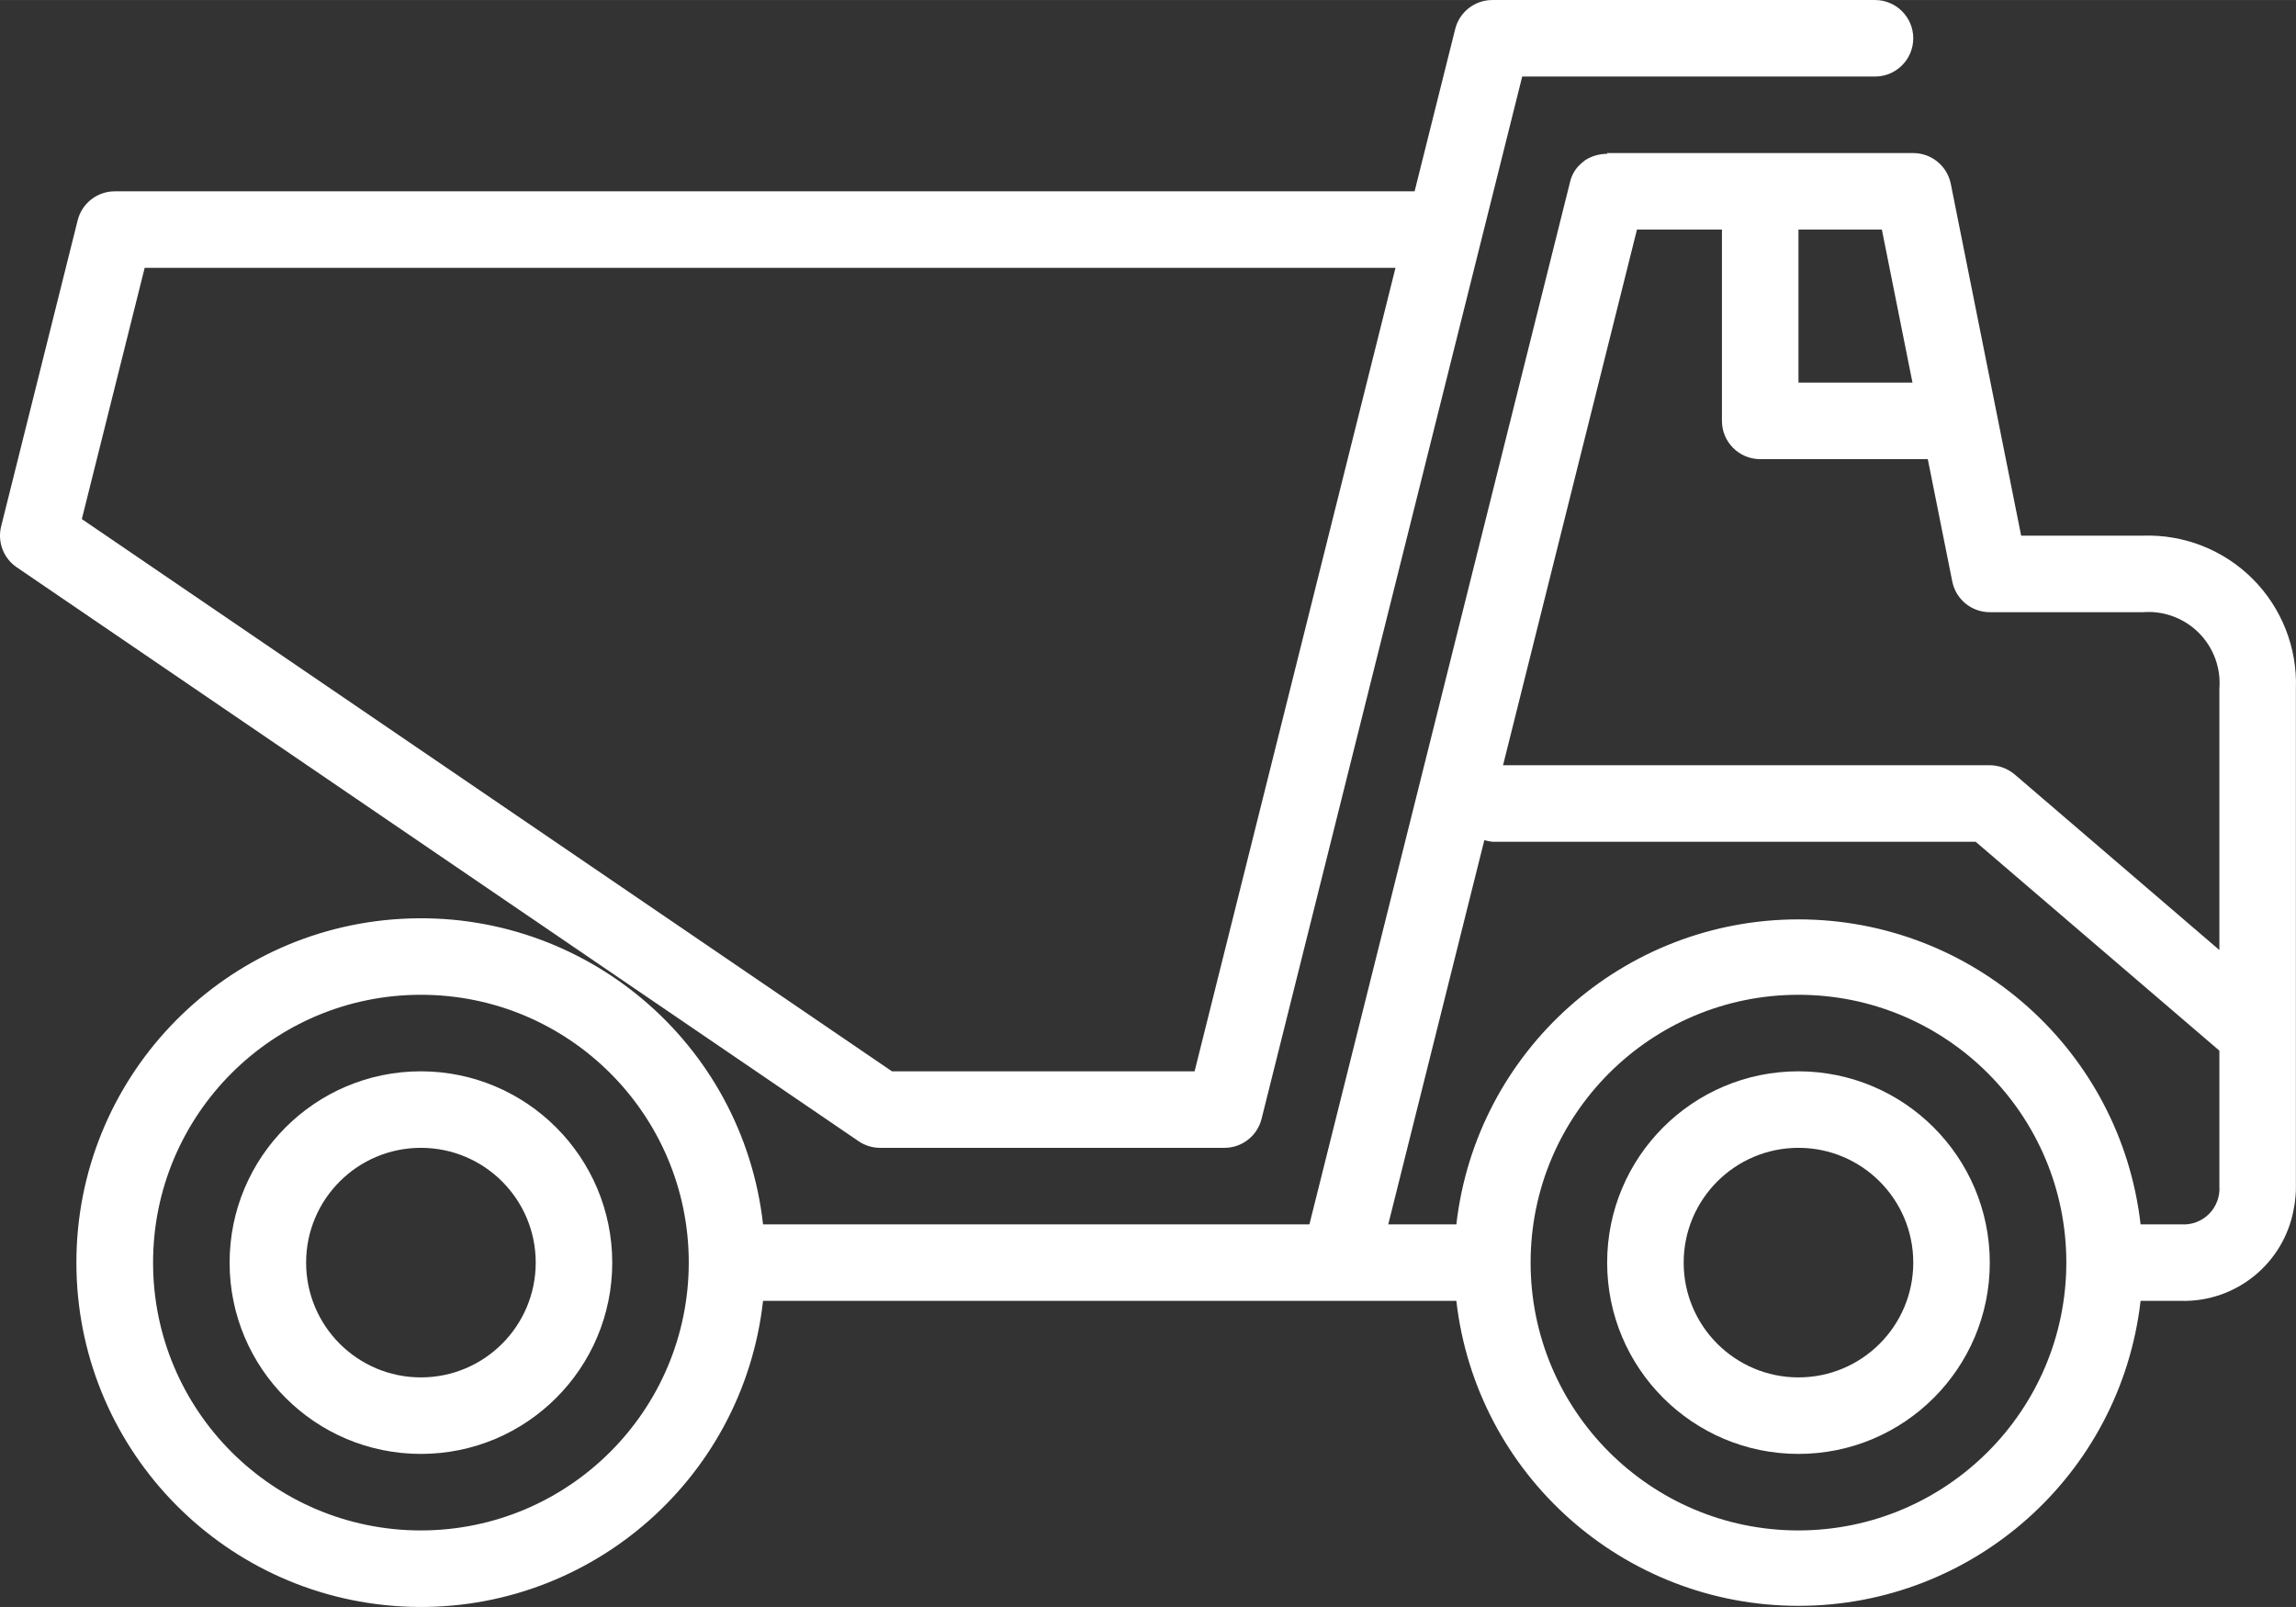 <?xml version="1.0" encoding="UTF-8"?>
<!DOCTYPE svg PUBLIC "-//W3C//DTD SVG 1.1//EN" "http://www.w3.org/Graphics/SVG/1.1/DTD/svg11.dtd">
<!-- Creator: CorelDRAW 2018 (64-Bit) -->
<svg xmlns="http://www.w3.org/2000/svg" xml:space="preserve" width="9930px" height="6951px" version="1.1" style="shape-rendering:geometricPrecision; text-rendering:geometricPrecision; image-rendering:optimizeQuality; fill-rule:evenodd; clip-rule:evenodd"
viewBox="0 0 1334.69 934.26"
 xmlns:xlink="http://www.w3.org/1999/xlink">
 <rect x="0" y="0" width="1334.69" height="934.26" fill="#333333" stroke="none"/>
 <defs>
  <style type="text/css">
   <![CDATA[
    .fil0 {fill:white}
   ]]>
  </style>
 </defs>
 <g id="Layer_x0020_1">
  <path class="fil0" d="M244.69 622.83c-61.44,0 -111.22,49.8 -111.22,111.22 0,61.43 49.78,111.22 111.22,111.22 61.42,0 111.22,-49.79 111.22,-111.22 -0.08,-61.39 -49.84,-111.14 -111.22,-111.22zm0 177.95c-36.86,0 -66.74,-29.87 -66.74,-66.73 0,-36.85 29.88,-66.73 66.74,-66.73 36.85,0 66.73,29.88 66.73,66.73 0,36.86 -29.88,66.73 -66.73,66.73zm0 0z"/>
  <path class="fil0" d="M1045.47 622.83c-61.43,0 -111.22,49.8 -111.22,111.22 0,61.43 49.79,111.22 111.22,111.22 61.42,0 111.22,-49.79 111.22,-111.22 -0.08,-61.39 -49.83,-111.14 -111.22,-111.22zm0 177.95c-36.85,0 -66.73,-29.87 -66.73,-66.73 0,-36.85 29.88,-66.73 66.73,-66.73 36.85,0 66.73,29.88 66.73,66.73 0,36.86 -29.88,66.73 -66.73,66.73zm0 0z"/>
  <path class="fil0" d="M511.61 667.32l200.2 0c10.19,-0.01 19.07,-6.95 21.55,-16.84l151.52 -605.99 205.08 0c12.28,0 22.24,-9.96 22.24,-22.25 0,-12.28 -9.96,-22.24 -22.24,-22.24l-222.44 0c-10.21,0 -19.11,6.94 -21.59,16.85l-23.6 94.37 -755.6 0c-10.21,0 -19.1,6.94 -21.58,16.85l-44.49 177.95c-2.25,9.03 1.36,18.53 9.06,23.77l489.37 333.66c3.69,2.52 8.05,3.87 12.52,3.87l0 0zm182.82 -44.49l-175.94 0 -470.92 -321.06 36.53 -146.06 727.11 0 -116.78 467.12zm0 0z"/>
  <path class="fil0" d="M1245.66 311.42l-70.74 0 -40.92 -204.64c-2.12,-10.36 -11.23,-17.8 -21.8,-17.8l-177.95 0 0 0.44c-4.59,-0.01 -9.06,1.3 -12.9,3.78 -1.17,0.9 -2.29,1.87 -3.34,2.9 -2.67,2.69 -4.52,6.08 -5.34,9.79l-151.49 605.92 -317.61 0c-11.81,-105.58 -104.02,-183.55 -210.1,-177.64 -106.07,5.91 -189.06,93.65 -189.06,199.88 0,106.25 82.99,193.98 189.06,199.89 106.08,5.91 198.29,-72.06 210.1,-177.65l403.02 0c11.62,101.05 97.16,177.31 198.88,177.31 101.7,0 187.25,-76.26 198.88,-177.31l23.56 0c31.82,0.79 59.52,-21.64 65.39,-52.93 0.22,-1.34 0.45,-2.45 0.67,-3.78 0.22,-1.34 0.22,-2.68 0.44,-4.01 0.19,-1.99 0.26,-4 0.23,-6.01l0 -289.17c0.83,-23.84 -8.27,-46.96 -25.13,-63.84 -16.88,-16.87 -40.01,-25.97 -63.85,-25.14l0 0.01zm-1000.97 578.34c-86,0 -155.71,-69.71 -155.71,-155.71 0,-85.99 69.71,-155.71 155.71,-155.71 85.98,0 155.7,69.72 155.7,155.71 -0.09,85.96 -69.75,155.61 -155.7,155.71zm849.26 -756.3l17.8 88.98 -66.28 0 0 -88.98 48.48 0zm-48.48 756.3c-86,0 -155.71,-69.71 -155.71,-155.71 0,-85.99 69.71,-155.71 155.71,-155.71 85.99,0 155.71,69.72 155.71,155.71 -0.1,85.96 -69.76,155.61 -155.71,155.71zm244.68 -200.2c0.44,6.03 -1.77,11.94 -6.04,16.21 -4.27,4.28 -10.19,6.47 -16.2,6.04l-23.56 0c-11.63,-101.05 -97.18,-177.31 -198.88,-177.31 -101.72,0 -187.26,76.26 -198.88,177.31l-39.58 0 55.61 -222.44 0.23 -0.89c1.53,0.41 3.09,0.7 4.67,0.89l280.94 0 141.69 121.45 0 78.74zm0 -137.24l-119.01 -102.1c-4.05,-3.41 -9.16,-5.3 -14.45,-5.34l-282.95 0 77.85 -311.42 49.39 0 0 111.22c0,12.29 9.96,22.25 22.24,22.25l97.43 0 14.24 71.18c2.11,10.36 11.22,17.8 21.8,17.79l88.97 0c12.07,-0.95 23.94,3.43 32.51,11.99 8.56,8.56 12.94,20.43 11.98,32.5l0 151.93zm0 0z"/>
 </g>
</svg>
